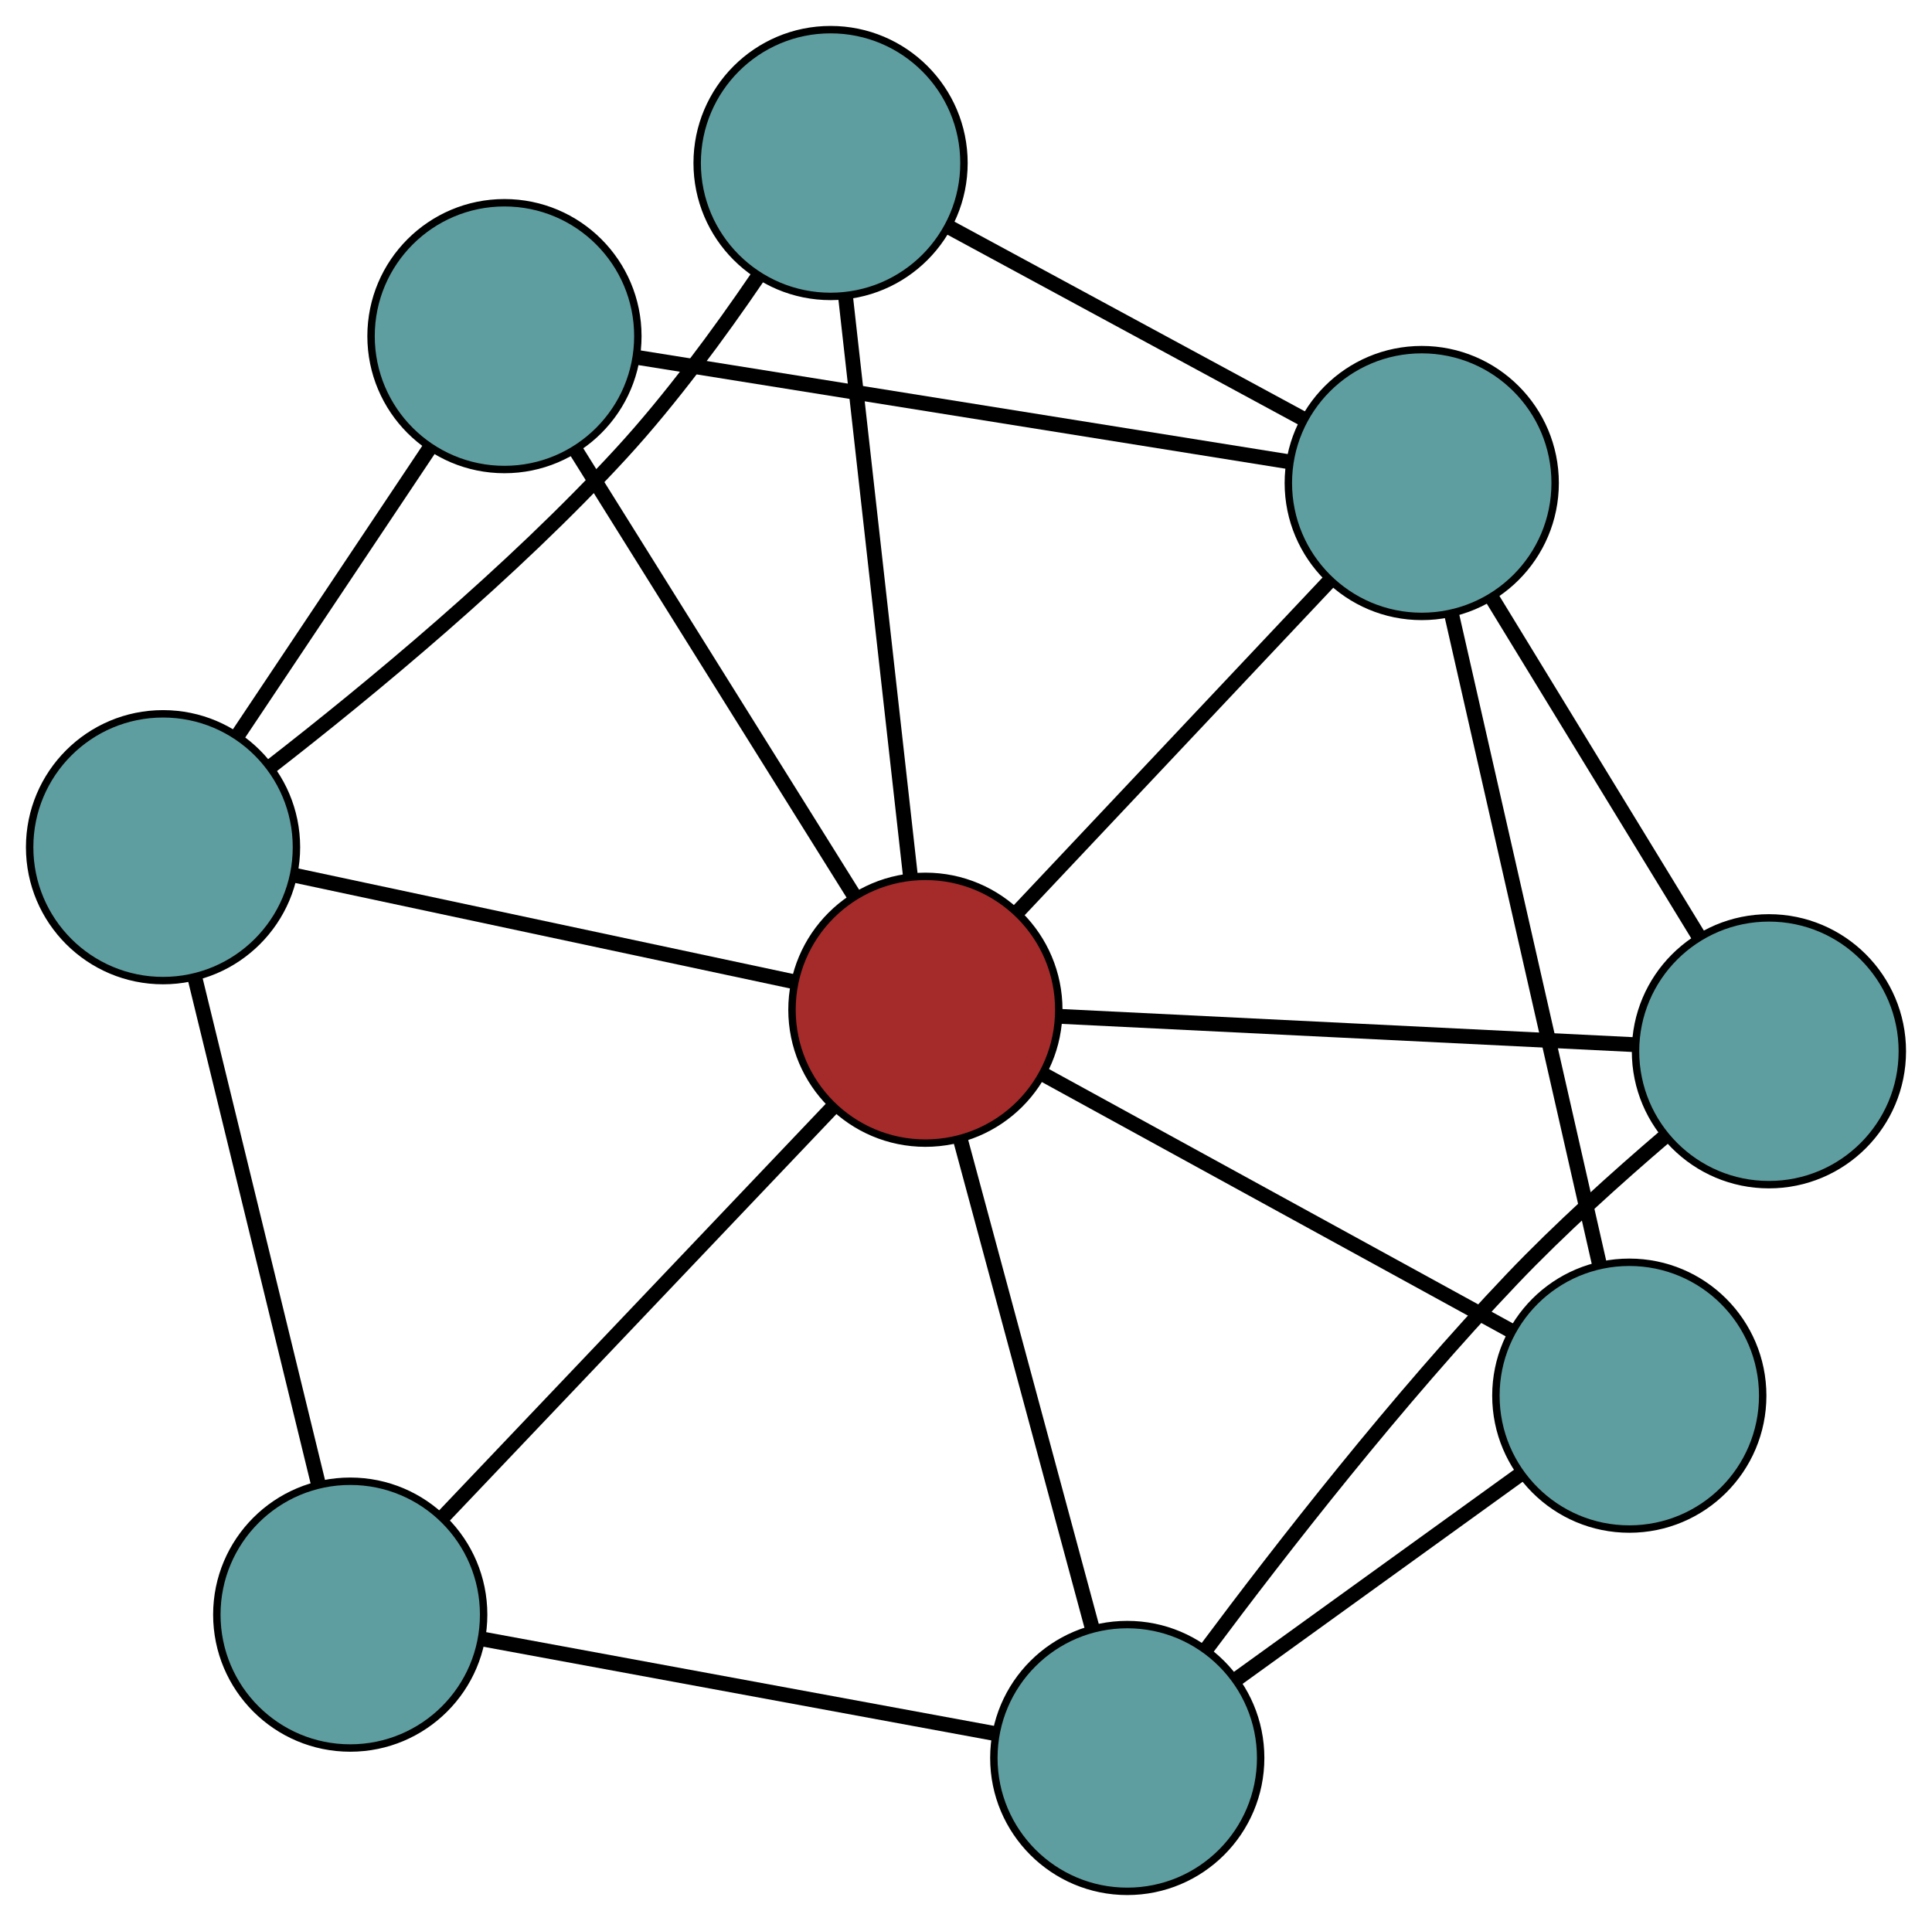 <?xml version="1.0" encoding="UTF-8" standalone="no"?>
<!DOCTYPE svg PUBLIC "-//W3C//DTD SVG 1.1//EN"
 "http://www.w3.org/Graphics/SVG/1.1/DTD/svg11.dtd">
<!-- Generated by graphviz version 2.36.0 (20140111.2315)
 -->
<!-- Title: G Pages: 1 -->
<svg width="100%" height="100%"
 viewBox="0.00 0.00 260.69 259.23" xmlns="http://www.w3.org/2000/svg" xmlns:xlink="http://www.w3.org/1999/xlink">
<g id="graph0" class="graph" transform="scale(1 1) rotate(0) translate(4 255.229)">
<title>G</title>
<!-- 0 -->
<g id="node1" class="node"><title>0</title>
<ellipse fill="cadetblue" stroke="black" cx="43.258" cy="-37.342" rx="18" ry="18"/>
</g>
<!-- 5 -->
<g id="node6" class="node"><title>5</title>
<ellipse fill="cadetblue" stroke="black" cx="18" cy="-140.902" rx="18" ry="18"/>
</g>
<!-- 0&#45;&#45;5 -->
<g id="edge1" class="edge"><title>0&#45;&#45;5</title>
<path fill="none" stroke="black" stroke-width="2" d="M38.973,-54.91C34.328,-73.953 26.958,-104.171 22.306,-123.248"/>
</g>
<!-- 6 -->
<g id="node7" class="node"><title>6</title>
<ellipse fill="cadetblue" stroke="black" cx="148.104" cy="-18" rx="18" ry="18"/>
</g>
<!-- 0&#45;&#45;6 -->
<g id="edge2" class="edge"><title>0&#45;&#45;6</title>
<path fill="none" stroke="black" stroke-width="2" d="M61.043,-34.061C80.323,-30.504 110.917,-24.86 130.231,-21.297"/>
</g>
<!-- 8 -->
<g id="node9" class="node"><title>8</title>
<ellipse fill="brown" stroke="black" cx="120.866" cy="-118.969" rx="18" ry="18"/>
</g>
<!-- 0&#45;&#45;8 -->
<g id="edge3" class="edge"><title>0&#45;&#45;8</title>
<path fill="none" stroke="black" stroke-width="2" d="M55.727,-50.457C70.209,-65.689 93.958,-90.668 108.427,-105.886"/>
</g>
<!-- 1 -->
<g id="node2" class="node"><title>1</title>
<ellipse fill="cadetblue" stroke="black" cx="64.067" cy="-209.869" rx="18" ry="18"/>
</g>
<!-- 1&#45;&#45;5 -->
<g id="edge4" class="edge"><title>1&#45;&#45;5</title>
<path fill="none" stroke="black" stroke-width="2" d="M53.843,-194.563C46.209,-183.134 35.822,-167.584 28.195,-156.165"/>
</g>
<!-- 7 -->
<g id="node8" class="node"><title>7</title>
<ellipse fill="cadetblue" stroke="black" cx="187.84" cy="-190.047" rx="18" ry="18"/>
</g>
<!-- 1&#45;&#45;7 -->
<g id="edge5" class="edge"><title>1&#45;&#45;7</title>
<path fill="none" stroke="black" stroke-width="2" d="M82.065,-206.987C105.531,-203.229 146.344,-196.692 169.821,-192.933"/>
</g>
<!-- 1&#45;&#45;8 -->
<g id="edge6" class="edge"><title>1&#45;&#45;8</title>
<path fill="none" stroke="black" stroke-width="2" d="M73.702,-194.449C84.147,-177.734 100.72,-151.209 111.183,-134.464"/>
</g>
<!-- 2 -->
<g id="node3" class="node"><title>2</title>
<ellipse fill="cadetblue" stroke="black" cx="108.071" cy="-233.229" rx="18" ry="18"/>
</g>
<!-- 2&#45;&#45;5 -->
<g id="edge7" class="edge"><title>2&#45;&#45;5</title>
<path fill="none" stroke="black" stroke-width="2" d="M98.148,-217.728C93.068,-210.27 86.555,-201.391 79.876,-194.113 65.122,-178.038 45.728,-162.047 32.615,-151.857"/>
</g>
<!-- 2&#45;&#45;7 -->
<g id="edge8" class="edge"><title>2&#45;&#45;7</title>
<path fill="none" stroke="black" stroke-width="2" d="M124.214,-224.491C138.144,-216.949 158.151,-206.119 171.994,-198.625"/>
</g>
<!-- 2&#45;&#45;8 -->
<g id="edge9" class="edge"><title>2&#45;&#45;8</title>
<path fill="none" stroke="black" stroke-width="2" d="M110.099,-215.124C112.494,-193.729 116.456,-158.347 118.848,-136.989"/>
</g>
<!-- 3 -->
<g id="node4" class="node"><title>3</title>
<ellipse fill="cadetblue" stroke="black" cx="234.686" cy="-113.364" rx="18" ry="18"/>
</g>
<!-- 3&#45;&#45;6 -->
<g id="edge10" class="edge"><title>3&#45;&#45;6</title>
<path fill="none" stroke="black" stroke-width="2" d="M220.706,-101.912C214.191,-96.343 206.475,-89.404 200.045,-82.654 184.652,-66.495 168.858,-46.202 158.791,-32.705"/>
</g>
<!-- 3&#45;&#45;7 -->
<g id="edge11" class="edge"><title>3&#45;&#45;7</title>
<path fill="none" stroke="black" stroke-width="2" d="M225.206,-128.882C217.078,-142.186 205.43,-161.254 197.306,-174.552"/>
</g>
<!-- 3&#45;&#45;8 -->
<g id="edge12" class="edge"><title>3&#45;&#45;8</title>
<path fill="none" stroke="black" stroke-width="2" d="M216.651,-114.252C195.463,-115.295 160.506,-117.017 139.193,-118.066"/>
</g>
<!-- 4 -->
<g id="node5" class="node"><title>4</title>
<ellipse fill="cadetblue" stroke="black" cx="215.846" cy="-66.89" rx="18" ry="18"/>
</g>
<!-- 4&#45;&#45;6 -->
<g id="edge13" class="edge"><title>4&#45;&#45;6</title>
<path fill="none" stroke="black" stroke-width="2" d="M201.147,-56.282C189.785,-48.081 174.13,-36.783 162.774,-28.588"/>
</g>
<!-- 4&#45;&#45;7 -->
<g id="edge14" class="edge"><title>4&#45;&#45;7</title>
<path fill="none" stroke="black" stroke-width="2" d="M211.834,-84.536C206.51,-107.948 197.166,-149.039 191.846,-172.434"/>
</g>
<!-- 4&#45;&#45;8 -->
<g id="edge15" class="edge"><title>4&#45;&#45;8</title>
<path fill="none" stroke="black" stroke-width="2" d="M199.734,-75.725C182.162,-85.359 154.217,-100.682 136.74,-110.265"/>
</g>
<!-- 5&#45;&#45;8 -->
<g id="edge16" class="edge"><title>5&#45;&#45;8</title>
<path fill="none" stroke="black" stroke-width="2" d="M35.918,-137.081C54.798,-133.056 84.351,-126.754 103.153,-122.745"/>
</g>
<!-- 6&#45;&#45;8 -->
<g id="edge17" class="edge"><title>6&#45;&#45;8</title>
<path fill="none" stroke="black" stroke-width="2" d="M143.359,-35.587C138.36,-54.12 130.535,-83.127 125.556,-101.583"/>
</g>
<!-- 7&#45;&#45;8 -->
<g id="edge18" class="edge"><title>7&#45;&#45;8</title>
<path fill="none" stroke="black" stroke-width="2" d="M175.243,-176.677C163.269,-163.97 145.362,-144.966 133.407,-132.278"/>
</g>
</g>
</svg>

